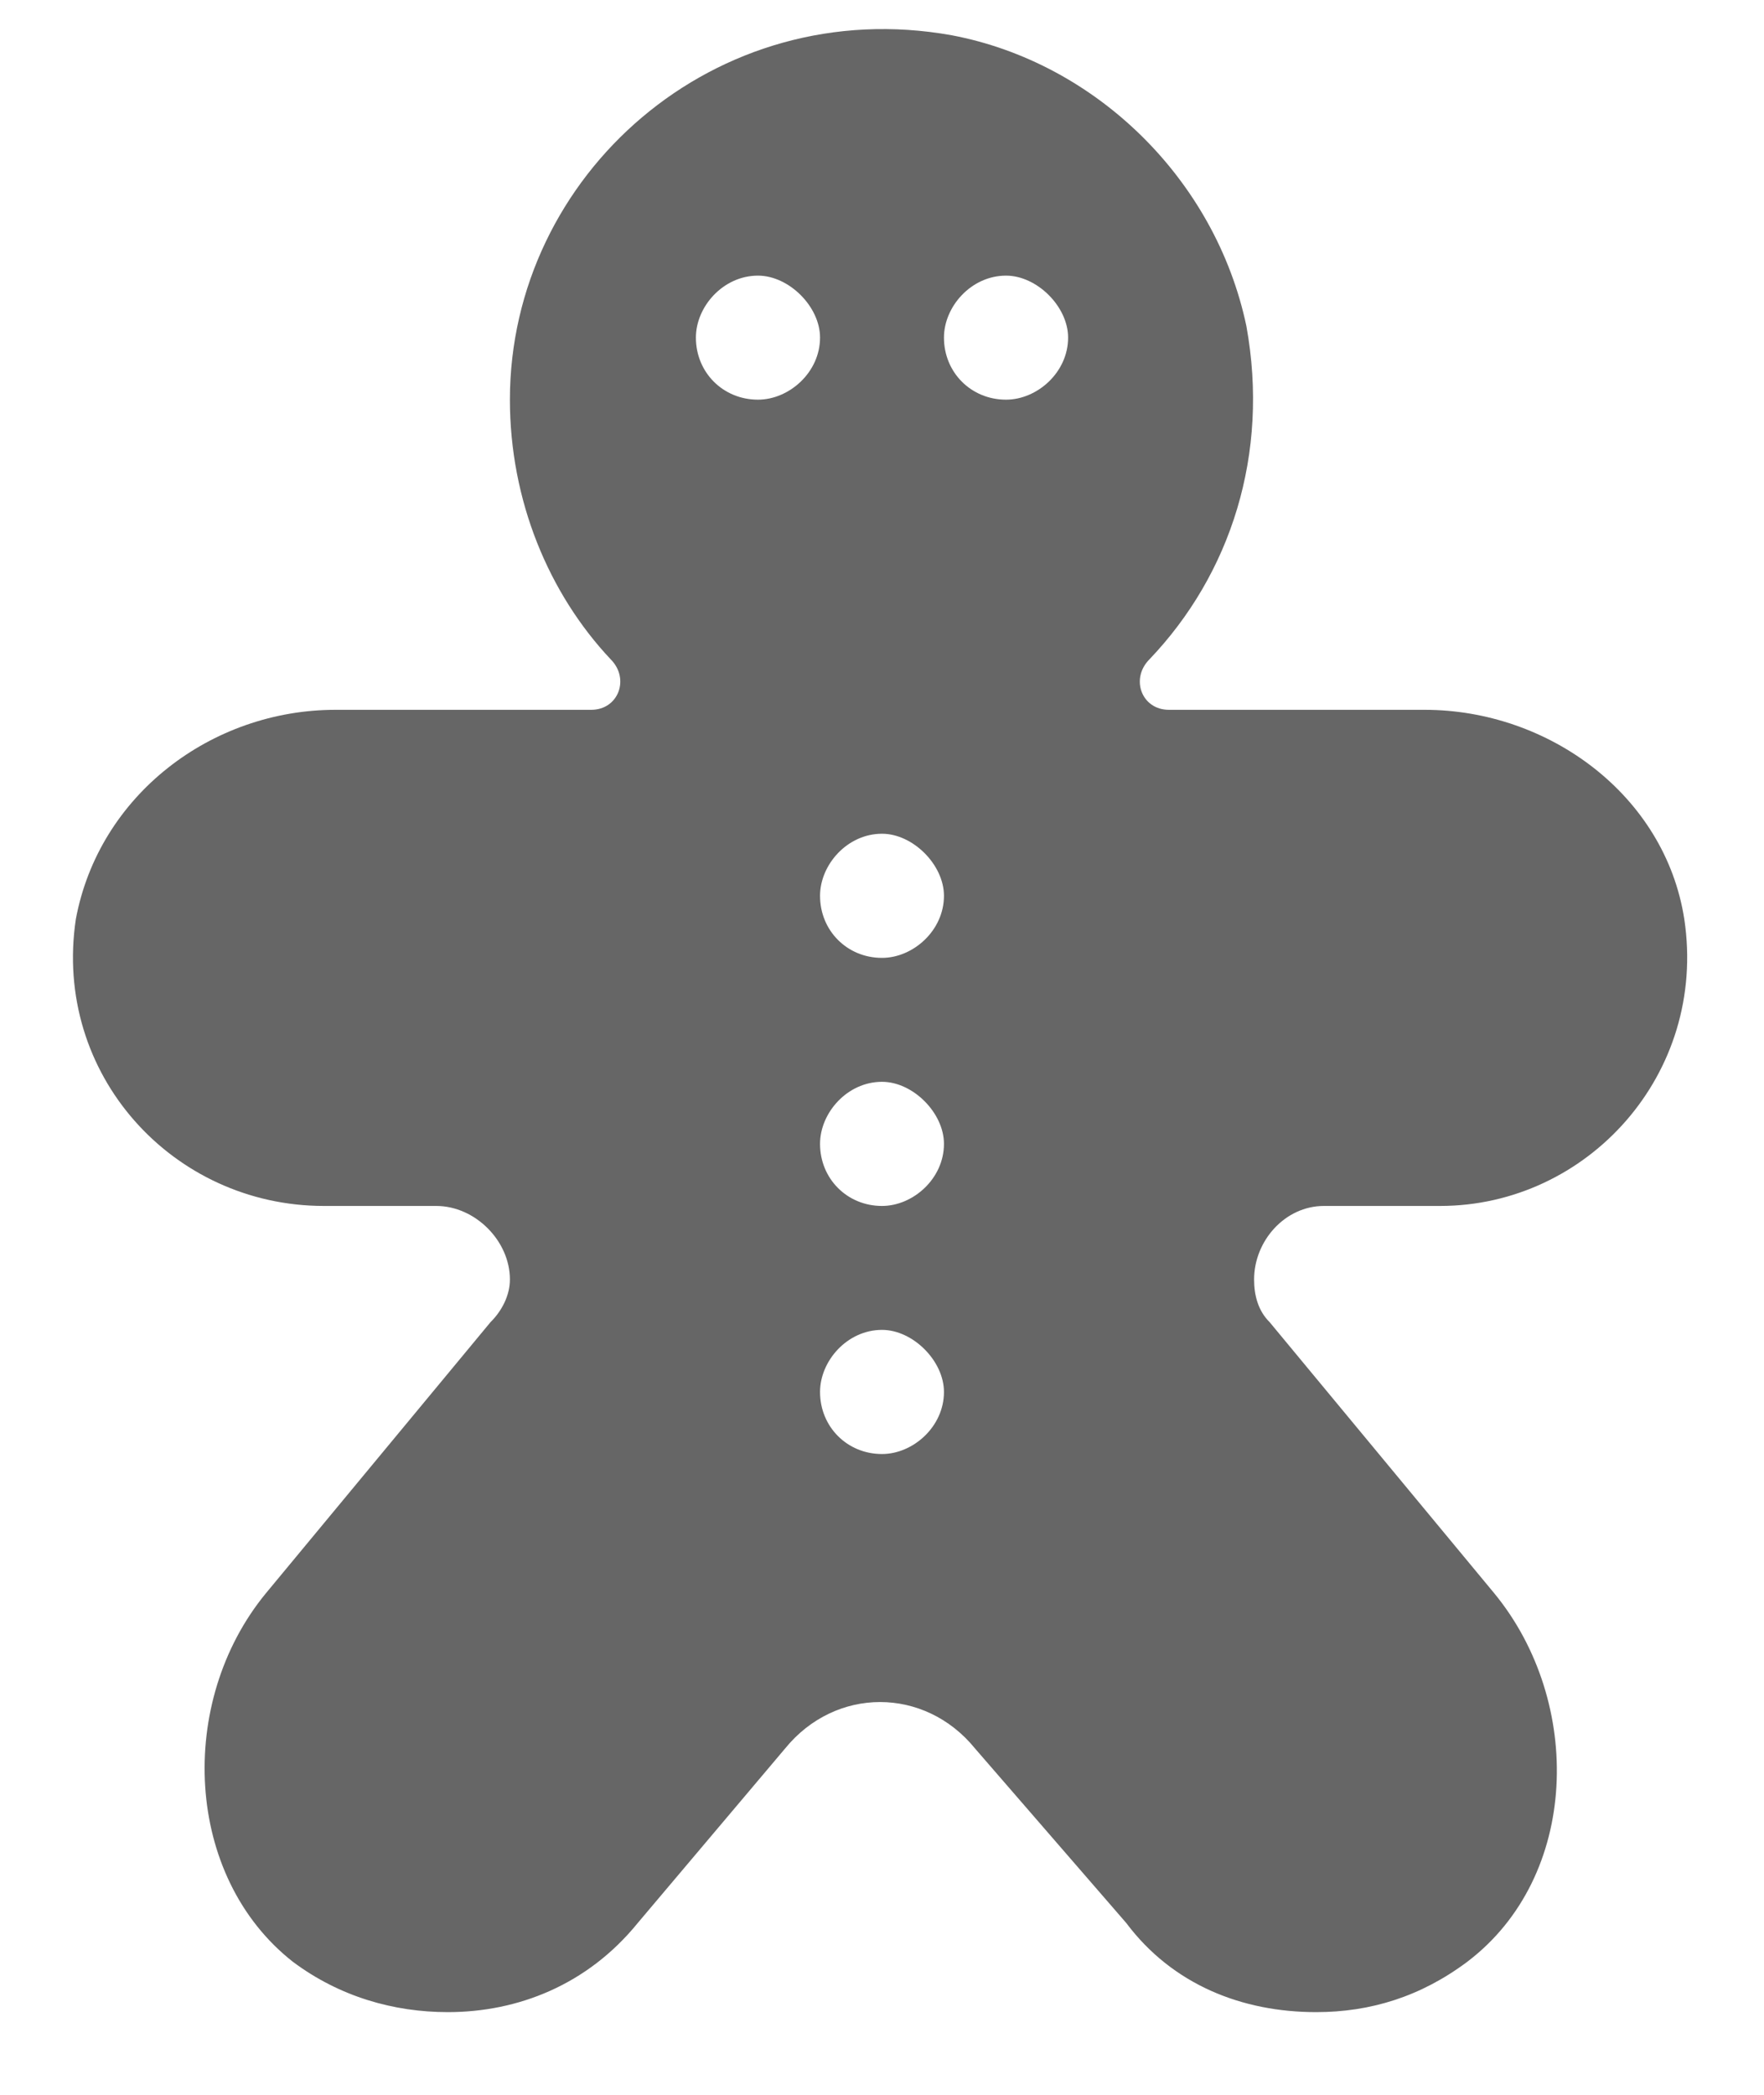 <svg width="16" height="19" viewBox="0 0 16 19" fill="none" xmlns="http://www.w3.org/2000/svg">
<path d="M12.008 10.938H13.062C14.398 10.938 15.488 9.742 15.277 8.336C15.102 7.211 14.047 6.438 12.922 6.438H10.602C10.355 6.438 10.25 6.156 10.426 5.98C11.164 5.207 11.516 4.117 11.305 2.957C11.023 1.621 9.934 0.566 8.633 0.32C6.488 -0.066 4.625 1.586 4.625 3.625C4.625 4.539 4.977 5.383 5.539 5.98C5.715 6.156 5.609 6.438 5.363 6.438H3.043C1.918 6.438 0.898 7.211 0.688 8.336C0.477 9.742 1.566 10.938 2.938 10.938H3.957C4.309 10.938 4.625 11.254 4.625 11.605C4.625 11.746 4.555 11.887 4.449 11.992L2.41 14.453C1.602 15.438 1.672 17.02 2.656 17.793C3.078 18.109 3.57 18.25 4.062 18.25C4.695 18.25 5.328 18.004 5.785 17.441L7.121 15.859C7.578 15.297 8.387 15.297 8.844 15.859L10.215 17.441C10.637 18.004 11.27 18.25 11.938 18.25C12.43 18.25 12.887 18.109 13.309 17.793C14.328 17.02 14.363 15.438 13.555 14.453L11.516 11.992C11.41 11.887 11.375 11.746 11.375 11.605C11.375 11.254 11.656 10.938 12.008 10.938ZM6.875 3.625C6.559 3.625 6.312 3.379 6.312 3.062C6.312 2.781 6.559 2.5 6.875 2.5C7.156 2.5 7.438 2.781 7.438 3.062C7.438 3.379 7.156 3.625 6.875 3.625ZM8 13.188C7.684 13.188 7.438 12.941 7.438 12.625C7.438 12.344 7.684 12.062 8 12.062C8.281 12.062 8.562 12.344 8.562 12.625C8.562 12.941 8.281 13.188 8 13.188ZM8 10.938C7.684 10.938 7.438 10.691 7.438 10.375C7.438 10.094 7.684 9.812 8 9.812C8.281 9.812 8.562 10.094 8.562 10.375C8.562 10.691 8.281 10.938 8 10.938ZM8 8.688C7.684 8.688 7.438 8.441 7.438 8.125C7.438 7.844 7.684 7.562 8 7.562C8.281 7.562 8.562 7.844 8.562 8.125C8.562 8.441 8.281 8.688 8 8.688ZM9.125 3.625C8.809 3.625 8.562 3.379 8.562 3.062C8.562 2.781 8.809 2.5 9.125 2.5C9.406 2.5 9.688 2.781 9.688 3.062C9.688 3.379 9.406 3.625 9.125 3.625Z" fill="#666666"/>
</svg>
